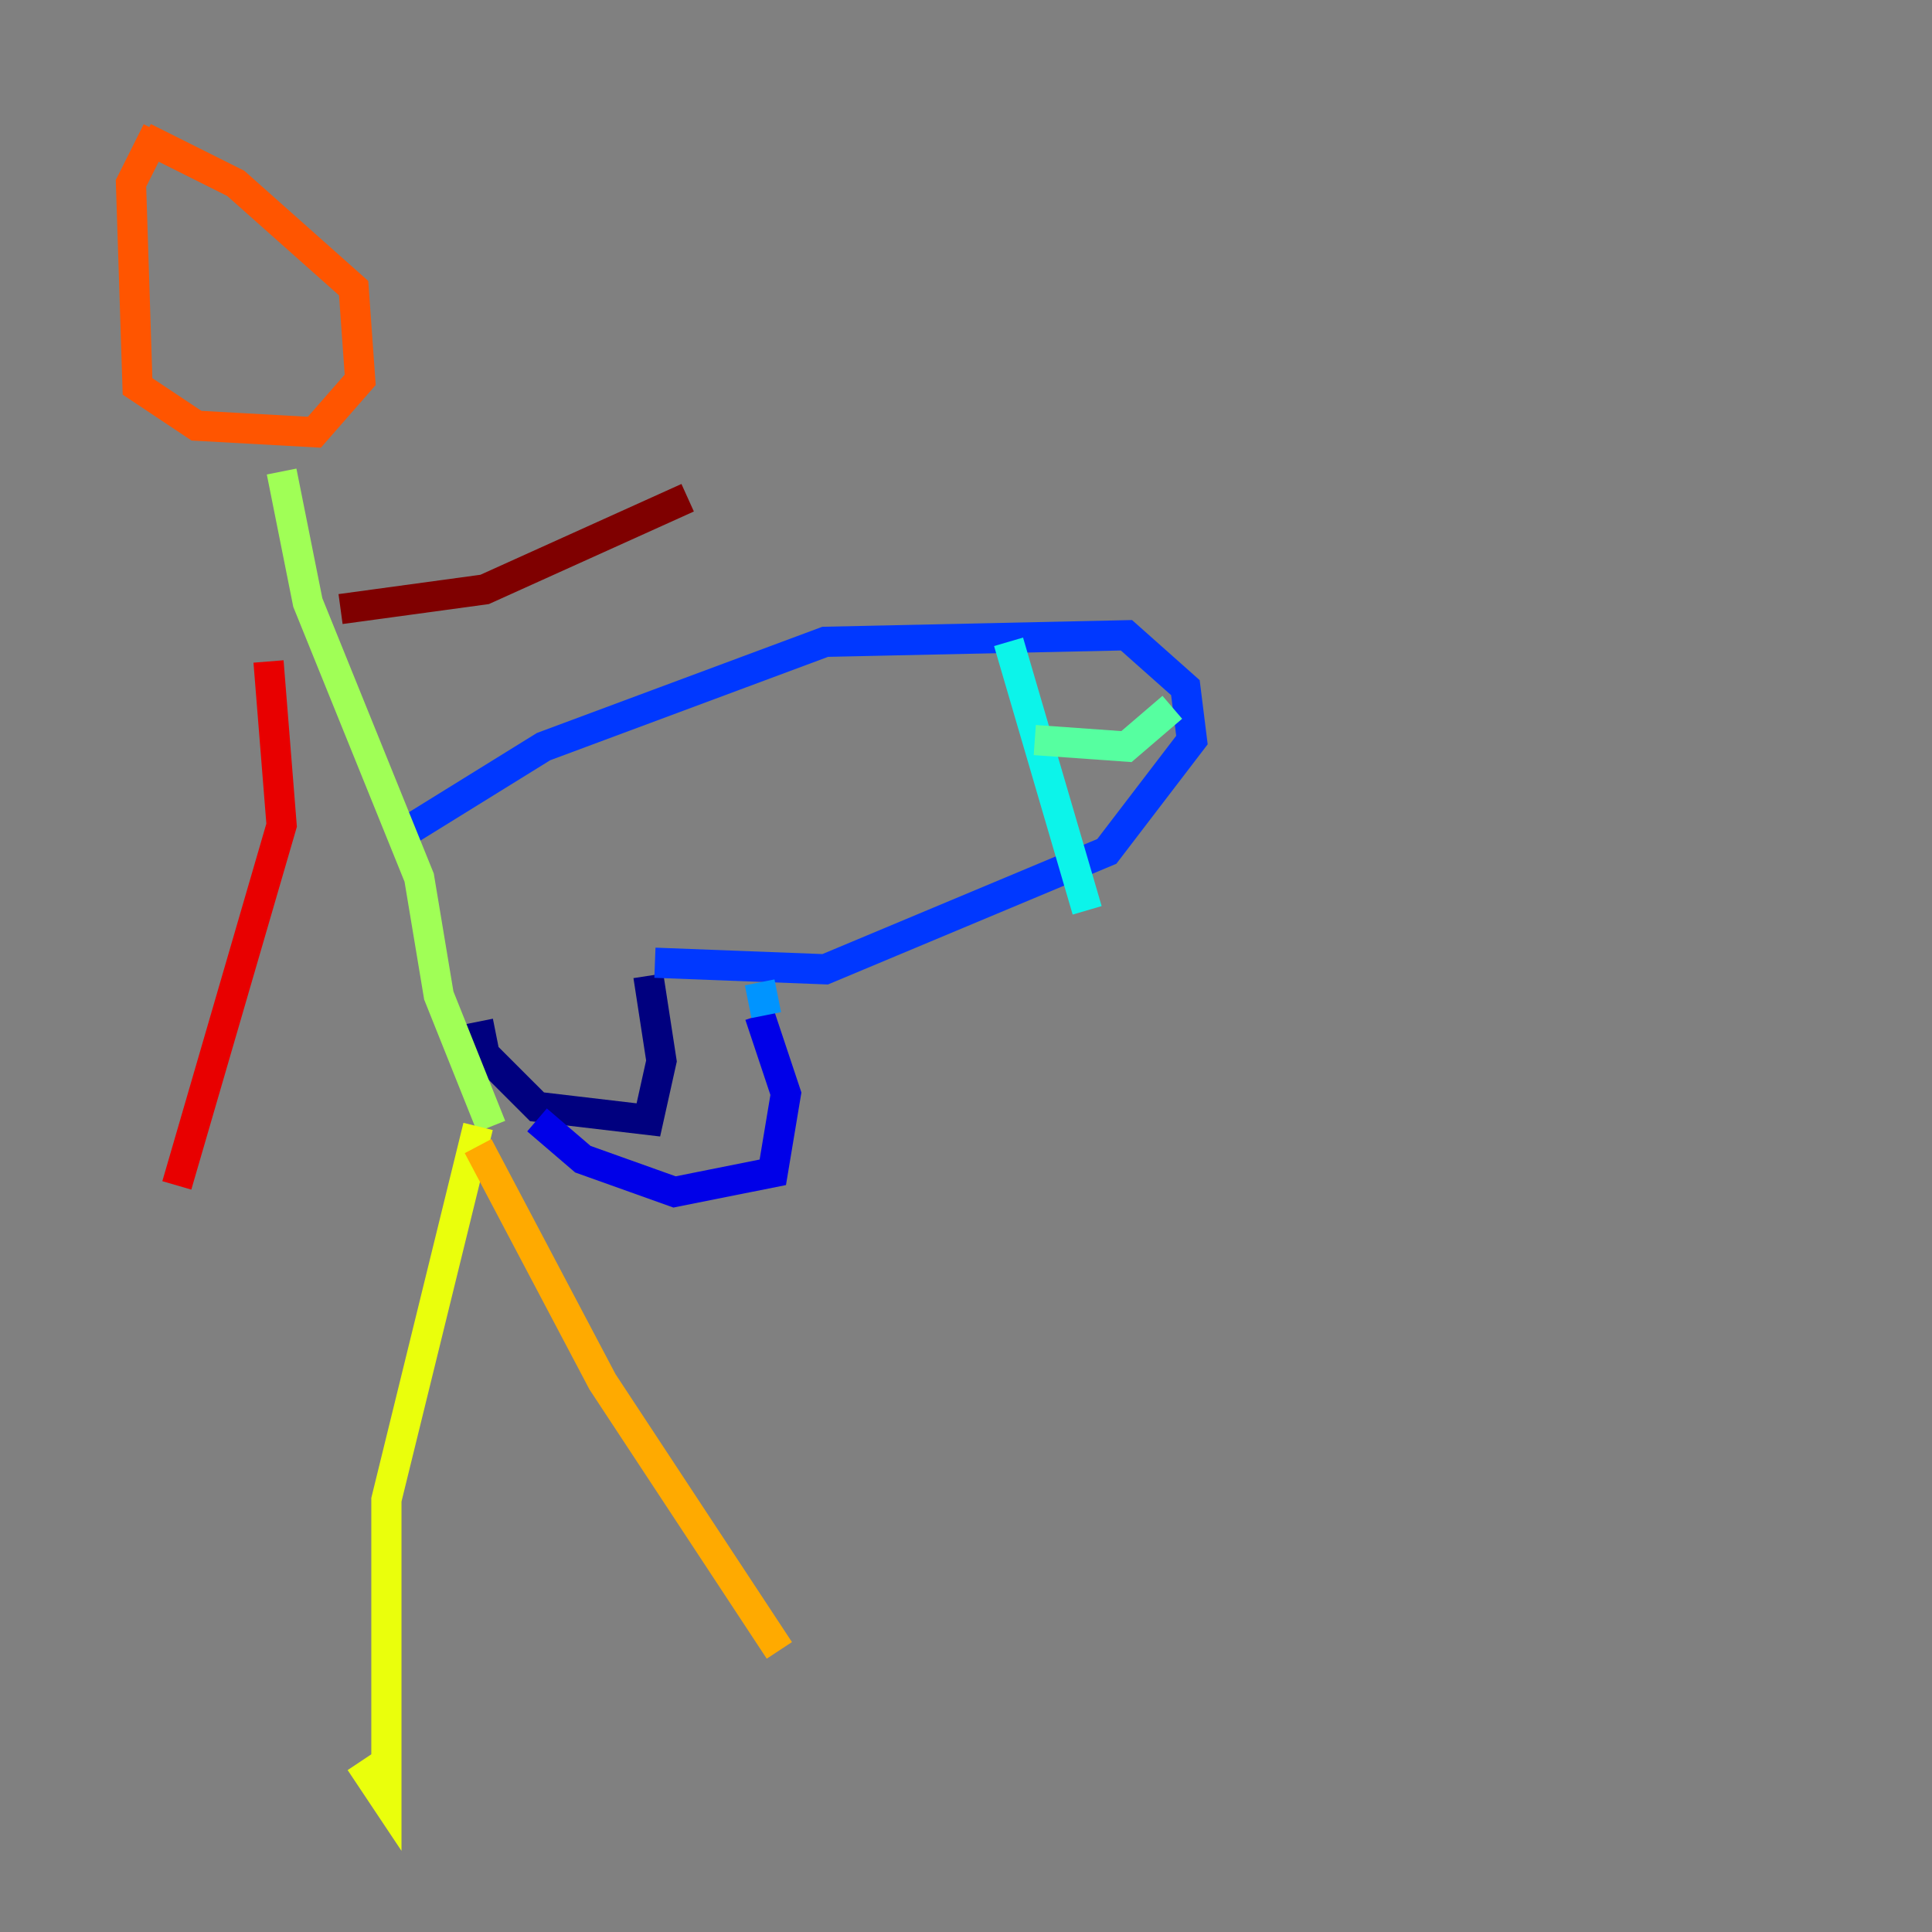 <?xml version="1.0" encoding="utf-8" ?>
<svg baseProfile="tiny" height="128" version="1.2" viewBox="0,0,128,128" width="128" xmlns="http://www.w3.org/2000/svg" xmlns:ev="http://www.w3.org/2001/xml-events" xmlns:xlink="http://www.w3.org/1999/xlink"><rect x="0" y="0" width="128" height="128" fill="#808080" stroke="none"/><defs /><polyline fill="none" points="31.675,67.688 32.108,69.858 35.58,73.329 42.956,74.197 43.824,70.291 42.956,64.651" stroke="#00007f" stroke-width="2" /><polyline fill="none" points="35.58,74.197 38.617,76.8 44.691,78.969 51.2,77.668 52.068,72.461 50.332,67.254" stroke="#0000e8" stroke-width="2" /><polyline fill="none" points="43.39,63.783 54.671,64.217 73.329,56.407 78.969,49.031 78.536,45.559 74.63,42.088 54.671,42.522 36.014,49.464 26.902,55.105" stroke="#0038ff" stroke-width="2" /><polyline fill="none" points="50.766,67.254 50.332,65.085" stroke="#0094ff" stroke-width="2" /><polyline fill="none" points="66.82,42.522 72.027,60.312" stroke="#0cf4ea" stroke-width="2" /><polyline fill="none" points="68.556,49.031 74.63,49.464 77.668,46.861" stroke="#56ffa0" stroke-width="2" /><polyline fill="none" points="18.658,31.241 20.393,39.919 27.77,58.142 29.071,65.953 32.542,74.63" stroke="#a0ff56" stroke-width="2" /><polyline fill="none" points="31.675,74.63 25.6,99.363 25.6,119.322 23.864,116.719" stroke="#eaff0c" stroke-width="2" /><polyline fill="none" points="31.675,75.932 39.919,91.552 51.634,109.342" stroke="#ffaa00" stroke-width="2" /><polyline fill="none" points="10.414,8.678 8.678,12.149 9.112,25.6 13.017,28.203 20.827,28.637 23.864,25.166 23.43,19.091 15.62,12.149 9.546,9.112" stroke="#ff5500" stroke-width="2" /><polyline fill="none" points="17.79,43.824 18.658,54.671 11.715,78.536" stroke="#e80000" stroke-width="2" /><polyline fill="none" points="22.563,40.352 32.108,39.051 45.559,32.976" stroke="#7f0000" stroke-width="2" /></svg>